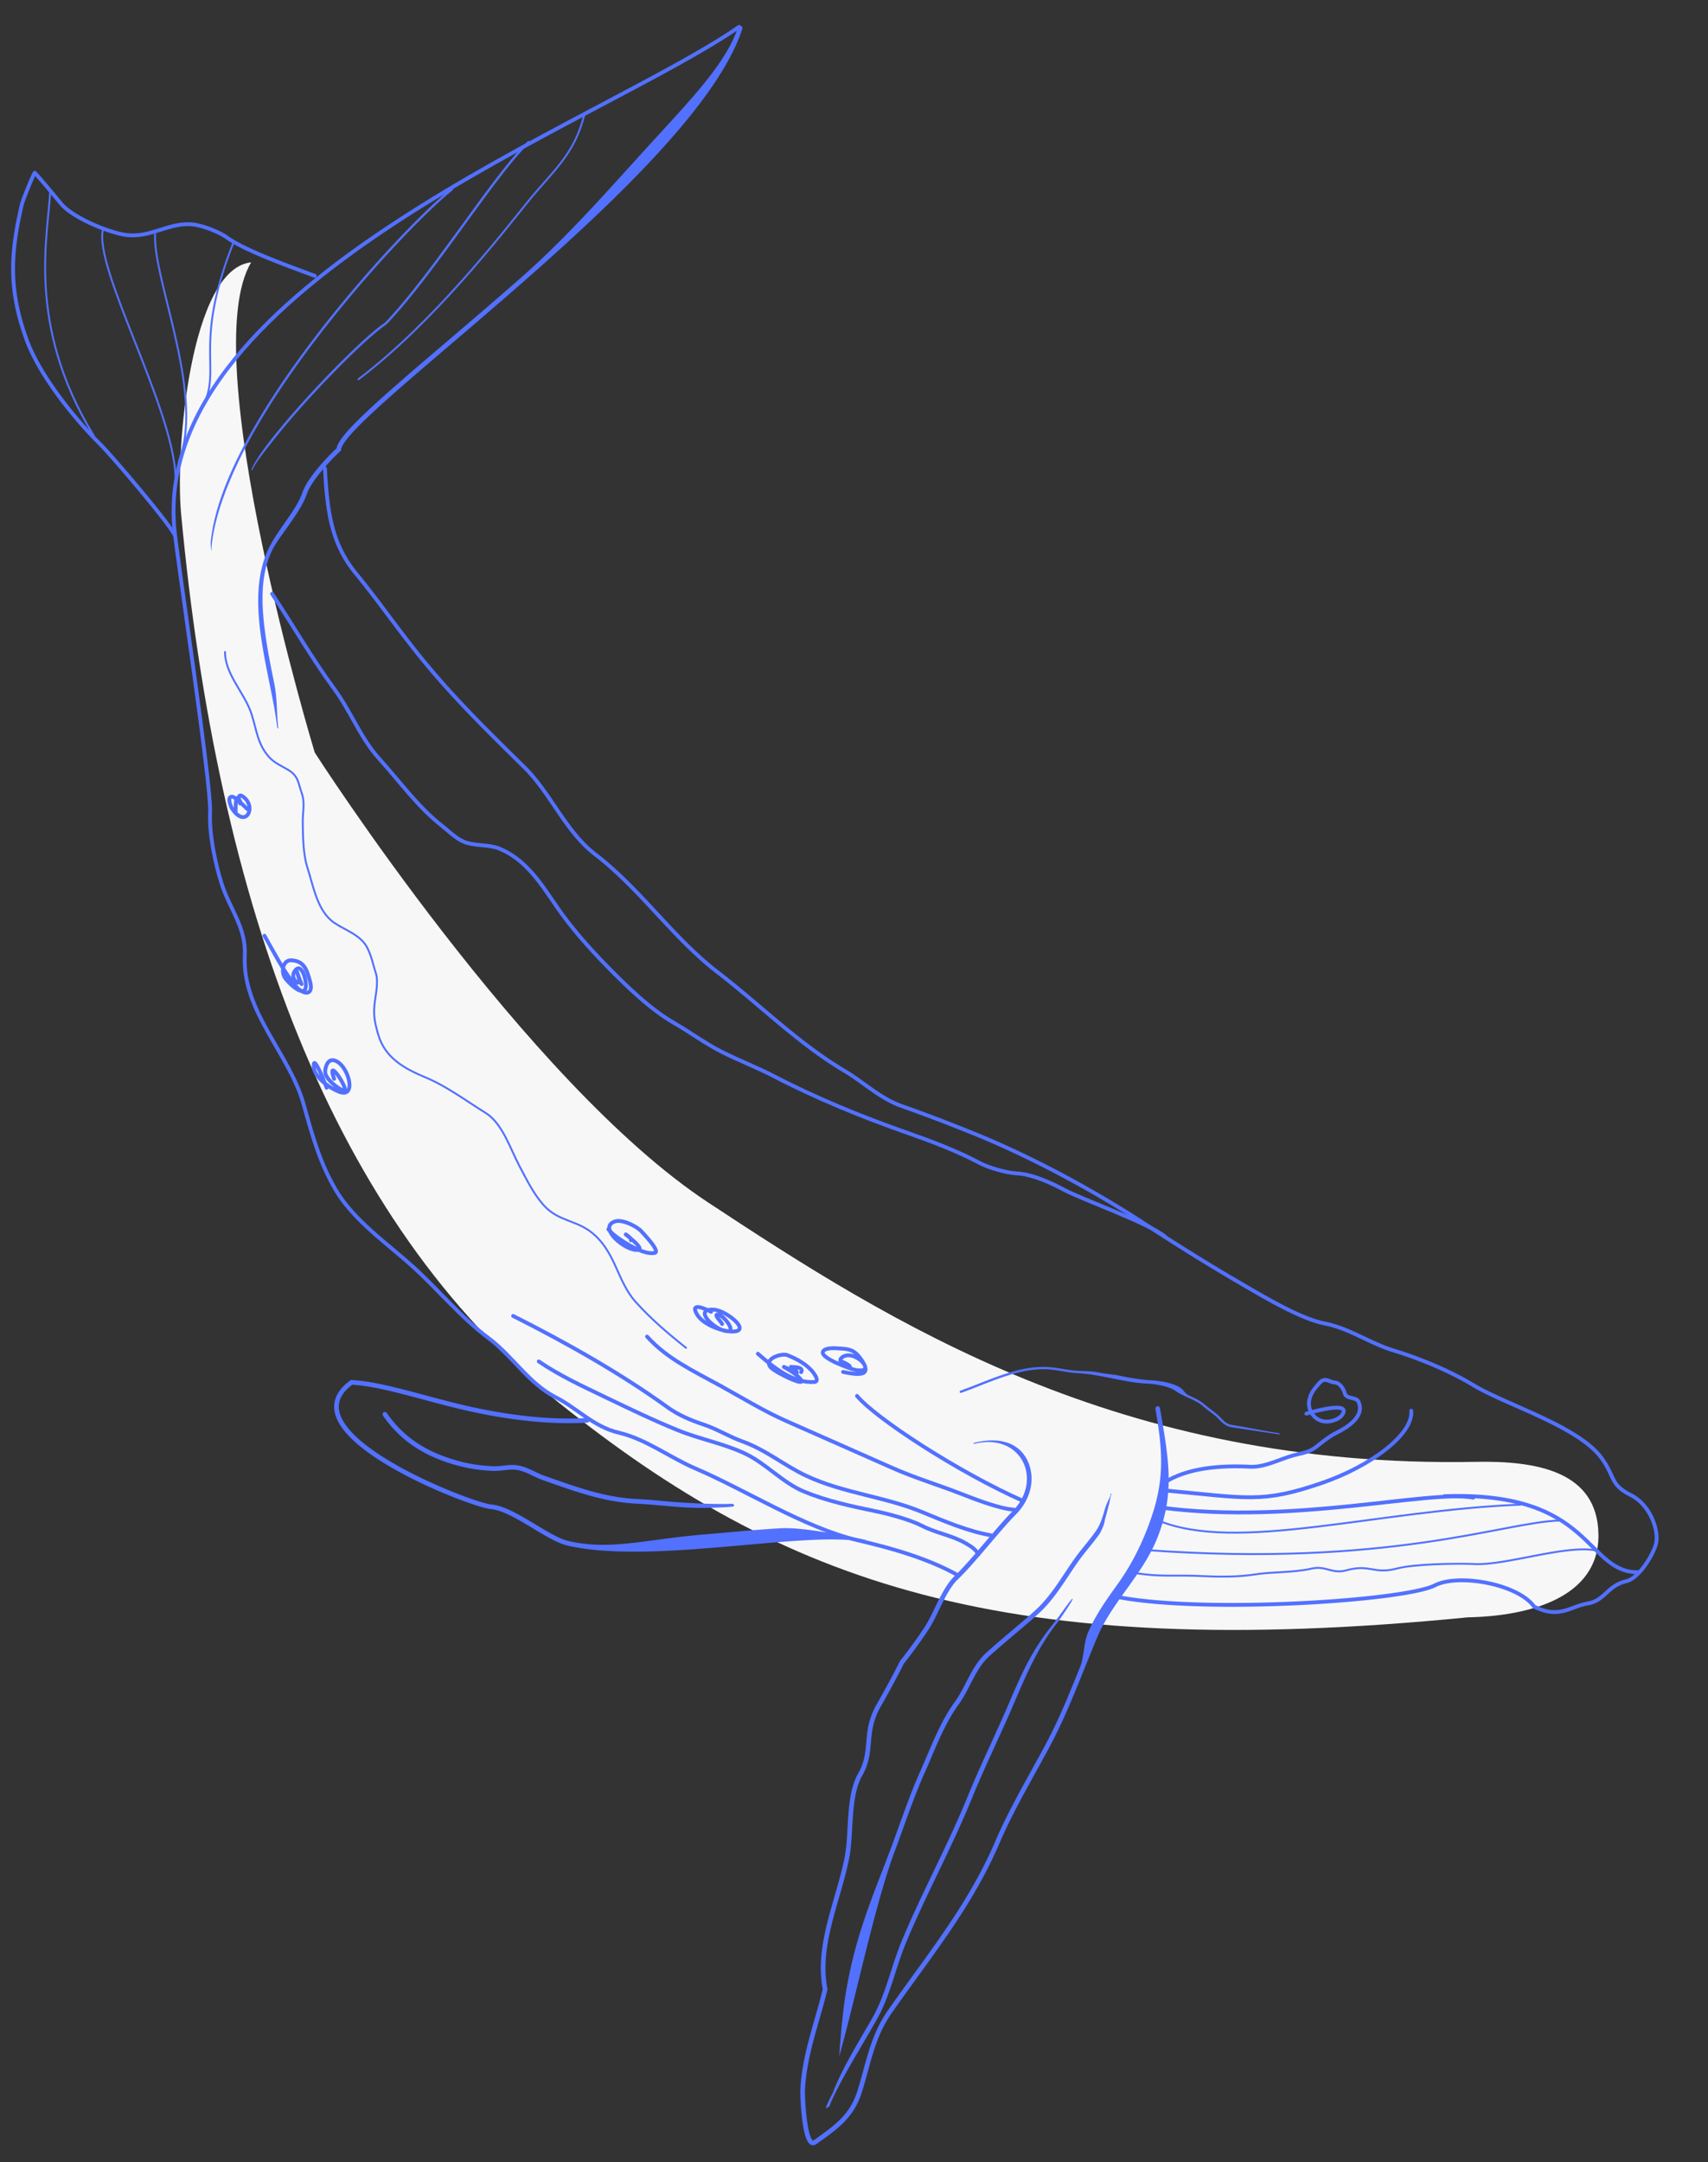<svg width="893" height="1130" viewBox="0 0 893 1130" fill="none" xmlns="http://www.w3.org/2000/svg"><rect x="0" y="0" width="893" height="1130" fill="#333333" stroke="none"/><path fill-rule="evenodd" clip-rule="evenodd" d="M131.325 137.101c-29.577 48.841 33.225 256.147 33.225 256.147s110.472 172.458 205.727 235.171c95.256 62.712 214.53 139.051 401.206 135.511 31.997-.606 63.754 4.91 64.24 37.941.485 33.031-36.291 42.712-68.287 43.318-243.339 23.987-357.896-18.294-475.158-112.097-119.043-95.228-178.633-260.746-197.613-464.845-3.058-32.875 4.806-127.884 36.66-131.146z" fill="#F7F7F7"/><path fill-rule="evenodd" clip-rule="evenodd" d="M387.325 13.55c.639.208.989.893.782 1.531-6.196 19.123-22.464 41.296-43.222 64.014-20.788 22.752-46.203 46.18-70.854 67.816-12.328 10.819-24.471 21.196-35.753 30.818l-2.619 2.233c-10.279 8.766-19.779 16.866-27.981 24.067-8.899 7.814-16.243 14.545-21.386 19.9-2.573 2.68-4.569 4.988-5.927 6.895-1.401 1.966-1.979 3.312-2.019 4.111l-.025.503-.373.337c-2.616 2.368-6.433 6.275-9.88 10.434-3.477 4.196-6.454 8.503-7.54 11.694-1.733 5.089-5.127 10.216-8.576 15.18-.442.637-.885 1.271-1.327 1.903-3.043 4.353-6.451 8.697-8.438 12.828-6.314 13.128-5.563 29.031-3.204 45.363 1.113 7.7 2.673 15.416 4.185 22.889l.265 1.308c1.588 7.861 1.247 16.161 2.048 23.069.077.666.666-.078 0 0-.667.077-.493.229-.57-.437-.787-6.789-2.269-14.273-3.861-22.15l-.267-1.325c-1.509-7.458-3.082-15.237-4.205-23.007-2.374-16.43-2.774-33.063 3.87-46.877 2.079-4.323 5.164-8.734 8.193-13.066.441-.63.88-1.258 1.315-1.884 3.47-4.994 6.665-9.857 8.271-14.577 1.242-3.65 4.483-8.254 7.97-12.462 3.374-4.071 7.095-7.908 9.78-10.375.241-1.443 1.149-3.101 2.408-4.869 1.459-2.047 3.546-4.452 6.154-7.168 5.219-5.435 12.629-12.224 21.535-20.043 8.216-7.213 17.728-15.324 28.002-24.085l2.625-2.238c11.282-9.622 23.413-19.989 35.727-30.796 24.631-21.618 47.022-47.4 67.719-70.052 20.728-22.685 39.624-42.107 45.648-60.7a1.215 1.215 0 011.53-.781z" fill="#5271FF"/><path d="M169.878 244.787c1.266 21.714 2.999 38.83 16.192 54.879 11.691 14.222 22.817 30.346 34.798 44.992 16.715 20.431 34.484 37.83 53.167 56.18 14.047 13.797 21.529 33.608 37.199 45.652 23.894 18.365 40.43 43.482 63.982 61.585 21.891 16.826 42.313 37.338 66.111 51.418 10.171 6.017 18.82 14.549 30.168 18.535 12.451 4.374 24.597 9.054 36.883 14.004 30.601 12.329 63.562 30.087 91.407 48.352a1114.641 1114.641 0 0052.461 32.353c10.782 6.242 28.364 16.571 40.424 18.911 12.682 2.461 23.737 10.389 35.932 14.092 13.618 4.134 29.303 10.618 41.549 18.021 17.288 10.45 55.524 21.693 67.43 38.506 7.04 9.94 4.224 13.547 15.005 18.997 10.782 5.449 14.888 19.423 13.19 25.597-1.839 6.686-9.318 18.019-15.433 19.441-10.121 2.354-11.122 10.09-20.181 11.634-9.274 1.582-14.875 8.249-28.064 1.644-8.536-11.832-39.447-17.416-51.898-11.101-15.979 8.104-119.288 14.74-165.029 6.243M164.55 144.15c-11.902-4.526-35.606-12.718-45.976-20.067-4.438-3.145-13.485-6.619-18.987-6.893-11.734-.585-20.888 6.983-33.13 5.649-8.881-.968-28.365-8.939-34.598-16.458-4.551-5.49-9.034-10.976-13.663-16.091-.29-.321-6.17 13.981-6.773 16.56-5.869 25.107-7.13 44.22 2.433 70.551 6.81 18.749 24.695 40.987 38.634 54.847 5.999 5.966 35.061 39.978 38.996 47.567" stroke="#5271FF" stroke-width="2" stroke-linecap="round"/><path d="M386.373 14.07C314.537 64.023 80.418 147.867 91.091 275.536c1.188 14.213 19.461 134.415 18.747 148.755-.558 11.21 2.549 26.433 5.981 37.337 4.169 13.248 12.912 23.015 12.177 37.782-1.448 29.071 23.36 51.182 30.739 77.638 4.484 16.079 8.401 30.44 16.702 44.631 9.371 16.019 26.939 28.053 40.441 40.27 13.273 12.011 25.294 26.762 39.638 37.392 12.217 9.055 21.08 23.788 34.964 30.806 11.178 5.65 19.787 15.452 33.007 18.542 14.234 3.327 26.676 12.955 39.898 18.615 26.941 11.533 57.117 31.072 85.182 37.632 18.323 4.284 36.998 9.633 52.613 18.437" stroke="#5271FF" stroke-width="2" stroke-linecap="round"/><path fill-rule="evenodd" clip-rule="evenodd" d="M605.089 734.897a1.215 1.215 0 011.401.996l.567 3.34c4.127 24.245 7.132 41.9-2.109 64.834-3.81 9.456-9.758 17.829-15.641 26.045l-.304.424c-5.809 8.112-11.52 16.087-15.283 24.986-2.3 5.438-4.508 10.925-6.718 16.417-5.517 13.711-11.047 27.455-18.063 40.578-2.37 4.434-4.845 8.918-7.336 13.434-6.767 12.264-13.659 24.755-18.931 37.07-11.355 26.525-27.123 48.279-43.369 70.699-4.255 5.87-8.542 11.78-12.792 17.84-7.034 10.03-9.673 19.66-12.615 30.4-1.028 3.75-2.093 7.64-3.395 11.73-4.068 12.76-12.459 18.76-21.538 25.25-.7.5-1.405 1-2.111 1.51-.479.35-1.025.59-1.625.62a2.654 2.654 0 01-1.625-.47c-.859-.59-1.468-1.62-1.928-2.71-.946-2.22-1.62-5.54-2.101-8.98-.967-6.92-1.221-14.9-1.11-17.13.46-9.23 2.414-18.21 4.74-26.94.933-3.51 1.919-6.95 2.894-10.36 1.448-5.05 2.873-10.03 4.068-15.01-2.214-11.5-.501-23.01 2.298-34.38 1.174-4.76 2.547-9.525 3.91-14.255l.82-2.854c1.627-5.677 3.181-11.307 4.329-16.902.962-4.686 1.272-10.117 1.596-15.797.124-2.182.251-4.4.417-6.628.591-7.904 1.688-15.875 5.184-21.989 3.294-5.762 3.73-10.785 4.205-16.245l.048-.558c.499-5.701 1.147-11.816 5.382-19.217a523.601 523.601 0 008.78-15.992 432.18 432.18 0 002.458-4.74c.283-.556.5-.986.646-1.276l.166-.33.041-.083.013-.025v-.002l1.089.54-.951-.757.02-.025.062-.077.239-.304a295.788 295.788 0 004.034-5.27c2.54-3.397 5.788-7.891 8.642-12.299 1.764-2.725 3.402-6.104 5.129-9.671.602-1.241 1.214-2.506 1.847-3.772 2.406-4.82 5.095-9.658 8.498-12.914 4.422-4.231 9.856-10.537 15.261-16.88l1.334-1.566c4.921-5.78 9.743-11.442 13.589-15.31 8.301-8.348 9.366-18.643 5.513-26.077-3.836-7.398-12.701-12.255-24.947-9.406-.654.152-.92.098-.943-.001-.023-.099.317-.408.971-.56 13.193-3.068 22.668.347 27.076 8.848 4.389 8.467 3.021 19.891-5.947 28.909-3.775 3.797-8.535 9.386-13.48 15.194l-1.316 1.545c-5.384 6.318-10.902 12.726-15.431 17.06-3.063 2.932-5.593 7.414-8.004 12.243-.596 1.194-1.185 2.411-1.773 3.625-1.748 3.609-3.483 7.192-5.337 10.054-2.896 4.473-6.18 9.015-8.736 12.434a297.223 297.223 0 01-4.069 5.316l-.193.245-.052.065-.005.007a10.65 10.65 0 00-.057.113l-.111.222a404.132 404.132 0 01-3.126 6.057 524.15 524.15 0 01-8.821 16.067c-3.964 6.927-4.578 12.604-5.07 18.221l-.056.645c-.47 5.429-.945 10.92-4.509 17.153-3.197 5.592-4.279 13.061-4.869 20.964a363.68 363.68 0 00-.403 6.405c-.328 5.748-.653 11.455-1.653 16.327-1.169 5.694-2.746 11.401-4.373 17.084l-.826 2.87c-1.362 4.73-2.719 9.439-3.881 14.159-2.792 11.33-4.41 22.52-2.223 33.58l.052.26-.062.26c-1.214 5.09-2.695 10.27-4.184 15.47-.973 3.4-1.949 6.81-2.855 10.21-2.31 8.68-4.214 17.46-4.661 26.44-.102 2.05.14 9.87 1.09 16.67.478 3.42 1.118 6.46 1.931 8.37.419.99.8 1.47 1.054 1.64.09.06.128.06.136.06.018 0 .123-.01.329-.16.687-.49 1.368-.98 2.041-1.46 9.138-6.55 16.9-12.1 20.714-24.07 1.238-3.89 2.27-7.66 3.28-11.35 2.974-10.86 5.759-21.03 13.056-31.43 4.298-6.13 8.617-12.09 12.89-17.99 16.223-22.38 31.79-43.864 43.027-70.115 5.323-12.436 12.306-25.09 19.092-37.389 2.478-4.491 4.93-8.936 7.266-13.305 6.949-12.999 12.403-26.553 17.9-40.215 2.221-5.519 1.785-12.379 4.122-17.904 3.87-9.152 9.718-17.317 15.477-25.358l.372-.52c5.908-8.251 10.726-17.447 14.411-26.592 8.978-22.284 9.7-36.935 5.555-61.306l-.539-3.178a1.215 1.215 0 01.995-1.401zm-133.542 133.84l-.951-.757-.08.101-.058.116 1.089.54zM183.435 721.165l.428.022c7.101.353 15.175 1.992 23.997 4.173 4.579 1.133 9.442 2.434 14.496 3.786 4.61 1.234 9.379 2.51 14.239 3.74 20.543 5.199 46.498 9.631 70.714 8.122a1.215 1.215 0 011.288 1.137c.042.67 0 0-1.137 1.288-24.601 1.534-50.852-2.976-71.461-8.191-4.97-1.258-9.732-2.533-14.317-3.76-4.998-1.338-9.787-2.62-14.406-3.762-8.609-2.129-16.348-3.698-23.102-4.083-4.112 3.078-6.177 6.212-6.816 9.285-.656 3.157.146 6.478 2.202 9.933 4.15 6.972 13.155 14.063 23.822 20.481 10.619 6.388 22.701 12.001 32.793 16.076 5.043 2.037 9.578 3.684 13.172 4.849 3.64 1.18 6.202 1.827 7.363 1.928 3.222.28 6.71 1.514 10.243 3.176 3.544 1.668 7.222 3.811 10.826 5.974l2.207 1.329c2.853 1.723 5.637 3.404 8.295 4.849 3.347 1.818 6.393 3.205 9.011 3.812 21.577 5.003 40.26-.823 69.516-3.329 3.591-.308 7.161-.624 10.689-.937 10.8-.956 21.207-1.878 30.626-2.415 12.476-.712 36.252 4.551 44.096 6.028.659.124.124-.66 0 0a1.217 1.217 0 01-1.42.969c-7.524-1.417-18.135-1.391-30.605-.679-9.377.535-19.73 1.452-30.519 2.407-3.535.313-7.117.63-10.727.94-29.165 2.499-60.184 4.49-82.205-.617-2.949-.684-6.231-2.201-9.623-4.044-2.711-1.474-5.557-3.192-8.415-4.918-.726-.438-1.452-.876-2.177-1.311-3.601-2.162-7.186-4.248-10.61-5.859-3.434-1.616-6.617-2.711-9.419-2.954-1.476-.129-4.291-.867-7.902-2.037-3.656-1.186-8.245-2.853-13.332-4.907-10.17-4.107-22.375-9.775-33.135-16.248-10.712-6.444-20.178-13.793-24.658-21.32-2.258-3.795-3.31-7.738-2.493-11.67.817-3.931 3.455-7.622 8.109-11.01l.347-.253z" fill="#5271FF"/><path d="M26.281 98.938c-.725 22.821-13.215 69.906 22.78 128.881m4.773-108.042c-4.865 20.6 36.183 91.833 37.98 129.03M81.08 122.351c-1.118 22.452 22.952 76.574 14.494 112.044m26.678-108.169c-20.166 50.703-7.998 64.439-14.426 82.013M305.647 59.322c-5.112 21.502-16.822 30.264-29.024 45.327-14.784 18.249-50.023 63.882-89.217 93.562" stroke="#5271FF" stroke-linecap="round"/><path fill-rule="evenodd" clip-rule="evenodd" d="M276.747 73.863a.608.608 0 01-.013.859c-8.883 8.634-20.835 25.067-33.689 42.739l-1.083 1.49c-13.239 18.2-27.345 37.483-39.892 50.582l-.048.051-.059.038c-3.622 2.368-9.367 7.331-16.07 13.719-6.693 6.378-14.31 14.146-21.671 22.099-7.361 7.954-14.459 16.086-20.114 23.192-5.672 7.126-10.628 13.261-12.193 17.04-.129.31.298.359-.012.23a.608.608 0 01-.329-.794c1.64-3.958 5.92-10.117 11.583-17.233 5.68-7.136 12.799-15.292 20.173-23.26 7.375-7.969 15.011-15.756 21.725-22.154 6.668-6.354 12.457-11.368 16.185-13.818 12.467-13.027 26.502-32.21 39.739-50.407l1.147-1.577c12.801-17.6 24.801-34.1 33.761-42.809a.609.609 0 01.86.013z" fill="#5271FF"/><path fill-rule="evenodd" clip-rule="evenodd" d="M236.621 98.674a.607.607 0 01-.099.853c-12.19 9.639-41.944 39.746-69.431 75.398-13.739 17.821-26.9 37.011-37.01 55.705-10.115 18.703-17.848 38.626-19.388 54.399-.033.334-.061 1.214-.151 3.034-.456-3.064-.396-4.579-.363-4.913 1.563-16.009 8.687-34.338 18.833-53.098 10.151-18.77 23.353-38.016 37.117-55.869 27.52-35.696 57.343-65.886 69.639-75.609a.607.607 0 01.853.1z" fill="#5271FF"/><path d="M608.212 775.173c12.258-8.324 30.56-9.427 45.448-8.686 7.553.376 15.287-3.909 22.464-5.91 4.501-1.256 8.376-1.503 12.122-4.533 2.915-2.359 6.843-5.473 10.085-7.068 5.849-2.878 15.768-8.858 11.782-16.716-1.106-2.182-6.327-1.13-7.026-4.135-.525-2.258-2.646-5.54-5.26-5.67-2.76-.137-5.043-3.035-7.919.214-2.285 2.582-4.218 4.651-5.21 8.257-1.587 5.769 2.465 11.681 8.461 11.979 3.144.157 8.332-1.47 9.306-5.011 1.476-5.366-18.111.379-19.441.857" stroke="#5271FF" stroke-width="2" stroke-linecap="round"/><path fill-rule="evenodd" clip-rule="evenodd" d="M524.312 718.38c7.634-2.559 15.486-4.404 23.394-4.01 2.711.135 5.313.573 7.872 1.004l.003.001c2.57.433 5.095.858 7.707.988 6.164.307 7.08.052 13.117 1.261l7.251.97c6.071 1.216 12.103 2.421 18.229 2.726 2.144.107 5.055.453 7.878 1.088 2.806.632 5.601 1.564 7.459 2.881 1.916 1.357 2.187 2.93 4.539 4.011l.662.305c2.548 1.176 5.118 2.414 7.086 4.108 1.144.985 2.291 1.854 3.445 2.727.435.329.871.659 1.308.996 1.586 1.223 3.159 2.522 4.644 4.163 1.346 1.487 3.223 2.764 5.156 3.055 8.371 1.261 16.081 3.031 24.467 4.267a.607.607 0 01.513.689c-.049.332.332.049 0 0a7878.134 7878.134 0 01-25.161-3.754c-2.304-.347-4.417-1.83-5.876-3.442-1.413-1.56-2.92-2.808-4.485-4.016-.419-.323-.843-.644-1.272-.968-1.164-.881-2.357-1.784-3.532-2.796-1.82-1.567-4.236-2.741-6.802-3.926l-.675-.31c-2.331-1.071-4.739-2.177-6.753-3.604-1.655-1.173-4.256-2.064-7.023-2.686a47.496 47.496 0 00-7.671-1.06c-6.232-.311-12.351-1.536-18.407-2.749l-.013-.002c-6.067-1.216-12.07-2.418-18.145-2.721-2.684-.133-5.269-.569-7.819-.998l-.029-.005c-2.569-.433-5.104-.858-7.734-.989-7.686-.383-15.371 1.409-22.947 3.948-3.787 1.269-7.535 2.721-11.239 4.176l-1.297.51c-3.257 1.282-6.479 2.549-9.643 3.672a.609.609 0 01-.406-1.146c3.143-1.114 6.344-2.374 9.604-3.657l1.298-.51c3.704-1.455 7.478-2.918 11.297-4.197z" fill="#5271FF"/><path d="M737.848 737.224c1.216 12.227-21.127 28.987-46.899 37.813-31.23 10.694-38.712 7.804-82.312 3.807m161.623 3.793c-23.514-4.213-93.172 14.216-162.683 5.279" stroke="#5271FF" stroke-width="2" stroke-linecap="round"/><path d="M795.019 786.303c-75.577 2.927-148.48 25.453-189.594 8.197m209.863.113c-28.604.707-88.832 24.775-216.718 15.363" stroke="#5271FF" stroke-linecap="round"/><path d="M857.132 821.638c-28.604.708-23.431-42.532-102.042-39.757" stroke="#5271FF" stroke-width="2" stroke-linecap="round"/><path d="M833.98 810.144c-15.948-2.834-46.767 8.012-63.015 7.202-8.569-.427-31.638-.052-40.262 2.253-12.681 3.39-14.19-2.492-26.817 1.03-7.515 2.096-10.553-2.625-18.137-.904-10 2.271-20.172 1.533-30.029 3.101-8.236 1.309-18.566 1.238-26.875.824-16.175-.806-20.966.746-36.948-1.841" stroke="#5271FF" stroke-linecap="round"/><path d="M534.76 784.289c-33.923-15.072-76.865-43.074-86.692-54.808m-179.805-41.806c27.583 13.889 55.909 29.811 80.89 47.828 5.502 3.968 12.227 6.799 18.617 8.903 7.107 2.341 13.323 6.339 20.376 8.856 12.308 4.391 21.957 12.636 33.506 18.026 19.342 9.026 40.944 10.795 60.499 18.897 11.24 4.657 23.815 10.004 35.894 12.129M338.291 698.463c10.616 11.729 24.528 18.105 38.196 25.627 11.207 6.168 22.705 13.229 34.366 18.407 18.415 8.177 36.804 16.188 55.156 24.376 11.969 5.341 24.331 9.022 36.357 13.707 6.879 2.681 20.392 7.978 27.904 8.352" stroke="#5271FF" stroke-width="2" stroke-linecap="round"/><path d="M281.679 711.46c11.077 7.535 23.053 13.02 35.023 18.777 12.491 6.008 24.75 11.918 37.604 17.149 11.452 4.659 23.372 6.782 34.752 12.005 11.24 5.158 19.892 15.349 31.308 20.079 11.563 4.791 24.46 7.603 36.872 10.15 7.438 1.527 18.536 4.492 25.09 7.874 6.826 3.523 15.379 4.928 22.14 8.741 3.688 2.079 5.964 3.744 6.996 6.093" stroke="#5271FF" stroke-width="2" stroke-linecap="round"/><path fill-rule="evenodd" clip-rule="evenodd" d="M560.802 835.468c.522.422-7.096 11.377-7.517 11.9-10.208 12.659-16.278 26.785-22.568 41.424-1.36 3.163-2.729 6.351-4.153 9.553-2.011 4.52-4.081 9.051-6.154 13.589-4.226 9.249-8.467 18.532-12.254 27.837-5.252 12.908-11.252 25.459-17.258 37.973l-.479.997c-5.851 12.191-11.689 24.349-16.863 36.839-2.086 5.04-3.749 10.2-5.427 15.42-.489 1.52-.98 3.04-1.482 4.56-2.218 6.74-4.661 13.47-8.243 19.82-1.674 2.97-3.408 5.94-5.149 8.93-5.72 9.82-15.718 26.32-19.716 36.58-1.573.69-.948.93-1.573.69-.625-.25 3.265-7.5 3.508-8.12 4.074-10.46 10.007-20.64 15.746-30.49 1.725-2.96 3.433-5.89 5.067-8.78 3.46-6.14 5.844-12.69 8.052-19.39.49-1.49.973-2.99 1.457-4.49 1.684-5.23 3.387-10.52 5.515-15.66 5.199-12.55 11.063-24.764 16.906-36.937l.49-1.02c6.009-12.522 11.978-25.009 17.198-37.838 3.805-9.351 8.084-18.717 12.323-27.994a1474.13 1474.13 0 006.115-13.504c1.397-3.14 2.748-6.287 4.096-9.426 6.294-14.655 11.522-26.046 21.958-38.99 3.643-4.517 9.882-13.894 10.405-13.473z" fill="#5271FF"/><path d="M581.179 780.518c-.797 2.046-.804 3.737-1.453 6.011-.289 1.009-1.263 4.966-1.579 6.004-1.005 3.312-.151 3.034-3.051 8.736-1.752 2.532-3.667 4.921-5.561 7.265l-.343.425c-1.785 2.208-3.541 4.38-5.162 6.645-1.658 2.317-3.248 4.697-4.845 7.1l-.411.618c-1.458 2.195-2.927 4.406-4.449 6.578-3.329 4.755-6.943 9.373-11.37 13.38-4.265 3.86-8.611 7.535-12.926 11.183l-.033.028c-4.309 3.643-8.586 7.259-12.752 11.03-3.591 3.25-6.105 7.434-8.47 11.899-.496.936-.986 1.888-1.48 2.845-1.829 3.548-3.697 7.172-6.012 10.356-6.1 8.387-10.237 18.106-14.396 27.877v.001c-1.201 2.82-2.403 5.645-3.655 8.443-3.971 8.878-7.407 18.415-10.813 27.868l-.001.002c-1.534 4.259-3.062 8.5-4.631 12.658-9.57 25.367-20.029 74.15-27.115 100.24l-.011.04c-.613 2.26-1.227 4.52-1.845 6.79-.176.65 1.203-18.83 3.052-30.77 4.826-31.14 14.032-51.677 23.646-77.158 1.54-4.083 3.053-8.284 4.58-12.521 3.422-9.496 6.91-19.179 10.92-28.141 1.209-2.704 2.384-5.466 3.568-8.248 4.175-9.814 8.456-19.877 14.735-28.511 2.195-3.017 3.951-6.422 5.768-9.945h.001a284.14 284.14 0 011.542-2.963c2.384-4.504 5.062-9.012 8.986-12.564 4.196-3.798 8.5-7.437 12.798-11.071l.049-.041c4.32-3.652 8.635-7.301 12.864-11.129 4.231-3.83 7.725-8.28 11.011-12.972 1.503-2.146 2.956-4.333 4.417-6.533l.409-.615c1.596-2.401 3.208-4.813 4.893-7.168 1.664-2.326 3.462-4.55 5.237-6.745l.354-.438c1.897-2.348 3.759-4.673 5.453-7.121 1.743-2.519 2.868-5.573 3.859-8.838.288-.95.567-1.925.848-2.908l.001-.001c.664-2.326 1.866-4.282 2.706-6.438.244-.625.042-1.427.667-1.183z" fill="#5271FF"/><path d="M117.651 340.733c-.026 11.772 10.454 21.579 13.922 32.596 2.614 8.307 3.148 15.713 9.16 22.356 2.927 3.234 6.731 4.627 10.401 6.939 4.979 3.136 4.79 6.801 6.64 11.889 1.794 4.934.418 10.318.515 15.436.141 7.339.146 16.311 2.419 23.372 3.159 9.815 5.201 22.935 14.103 28.955 5.842 3.951 13.9 6.357 17.259 13.094 2.284 4.578 2.982 8.777 4.53 13.541 1.147 3.529.087 9.753-.466 13.427-1.096 7.284-.469 11.189 1.591 18.261 3.635 12.475 13.962 17.942 24.968 22.535 10.978 4.581 21.136 12.246 31.318 18.525 8.638 5.327 12.97 19.069 17.548 27.64 3.887 7.276 7.261 14.495 12.956 20.788 7.28 8.043 16.768 7.538 24.851 14.012 12.679 10.154 13.152 25.414 23.126 36.434 8.105 8.955 16.731 16.32 26.189 23.813" stroke="#5271FF" stroke-linecap="round"/><path d="M396.242 707.433c7.938 6.902 18.203 15.463 29.409 14.78 3.42-.209-.467-5.113-1.387-6.085-3.595-3.799-7.753-5.958-12.515-7.923-3.071-1.267-12.793 1.941-8.767 6.39 2.64 2.916 22.499 12.412 14.035 4.552-4.336-4.027-12.452-6.868-2.421-2.96 5.47 2.131-1.516.601-.573.648.304.015 3.363.05 1.935-.85-.605-.381-3.513-1.662-3.5-1.661 1.852.092 8.113-.25 6.42 2.753m21.906-.126c6.408 1.356 15.945 3.014 9.768-6.137-2.973-4.404-5.374-5.81-10.378-6.059-2.353-.118-7.527-.784-9.513 1.013-3.753 3.397 14.093 9.56 15.995 9.989 13.513 3.049-.304-11.958-6.723-6.148-2.378 2.152 3.446 5.637 4.356 4.813 1.2-1.086-10.182-5.529-.897-.991m-71.608-27.9c-3.434-1.825-11.309-5.247-7.305 1.461 2.889 4.84 11.572 8.257 16.8 8.745 13.4 1.253-1.287-11.013-8.153-11.355-11.358-.566.762 10.987 7.142 11.305 4.868.242-2.063-8.461-4.903-8.761-2.64-.279 1.921 4.028 2.185 4.976m-56.138-45.378c-5.091-7.232-4.151-3.771 1.213.06 4.414 3.152 13.793 9.184 19.531 8.205 3.574-.609-5.804-10.118-6.677-11.147-2.32-2.736-10.131-6.605-13.927-5.357-9.492 3.118 5.839 15.947 12.169 14.867 3.303-.563-5.841-7.461-6.562-8.032-1.06-.84 3.69 2.133 2.688 3.04m-159.058-79.704c-.237-.714-7.197-18.847-6.751-11.015.329 5.765 8.429 11.211 13.271 13.097 9.769 3.806 4.749-14.683-2.696-16.423-3.263-.763-4.49 3.3-4.614 5.785-.182 3.659 6.065 8.504 9.239 9.923 5.136 2.298-9.182-19.485-4.566-6.04m-36.423-74.812c5.382 9.386 9.177 17.163 15.755 25.658 4.076 5.264 10.338 6.423 8.07-1.896-1.722-6.314-3.213-10.569-9.799-10.897-4.215-.21-5.366 5.573-3.484 8.884 1.202 2.113 9.365 10.415 10.931 5.816 1.074-3.155-2.178-15.193-5.928-8.541-2.227 3.949 3.892 8.187 2.529 3.505-2.242-7.695-.466-1.361 1.349 2.771m-28.295-91.44c-1.274-.973-6.262-6.636-8.193-6.492-2.688.201-.439 5.391.224 6.365 7.078 10.407 12.754-.67 6.114-6.049-4.297-3.481-2.145 3.516-1.921 3.284.639-.661-1.025-3.049-1.747-2.926-.781.133-.629 7.201-.666 7.943m19.093-114.629c10.929 16.528 20.781 33.759 32.534 49.746 8.537 11.613 13.721 25.687 23.399 36.38 11.079 12.24 20.257 25.271 33.182 35.38 4.04 3.16 7.681 7.089 12.684 8.608 5.461 1.658 11.79.907 16.95 3.007 13.72 5.583 21.642 18.033 29.8 30.008 7.452 10.939 16.838 21.567 26.098 31.04 10.244 10.478 22.876 22.862 35.605 30.161 8.279 4.748 16.038 10.556 24.538 14.876 9.033 4.591 18.556 8.188 27.545 12.862 22.344 11.62 46.234 21.364 70.098 29.717 12.217 4.277 25.874 9.428 37.213 15.507 4.973 2.667 14.259 5.307 19.797 5.583 7.85.391 17.636 4.842 24.516 8.521 9.7 5.185 44.348 17.415 52.918 24.535" stroke="#5271FF" stroke-width="2" stroke-linecap="round"/><path fill-rule="evenodd" clip-rule="evenodd" d="M200.532 738.083a1.216 1.216 0 011.69.312c9.3 13.505 22.029 20.916 37.715 25.153 6.008 1.623 11.435 2.367 17.655 2.677 1.601.08 3.157-.05 4.777-.221l.836-.091c1.346-.148 2.752-.302 4.191-.345 3.531-.106 6.497.864 9.268 2.073 1.036.452 2.013.921 2.978 1.383 1.695.813 3.352 1.607 5.214 2.259l3.066 1.076c14.859 5.223 29.032 10.206 44.856 10.994 4.666.232 9.273.64 13.839 1.044 2.251.199 4.492.397 6.726.573 6.794.535 22.218 1.294 29.261.865a1.215 1.215 0 011.287 1.139c.041.67-9.099.823-9.769.864-7.21.44-14.135.093-20.97-.445-2.284-.18-4.55-.381-6.813-.581-4.537-.401-9.06-.802-13.682-1.032-16.191-.806-30.68-5.902-45.472-11.104-1.042-.366-2.086-.734-3.132-1.1-1.97-.689-3.863-1.594-5.648-2.447a87.104 87.104 0 00-2.713-1.26c-2.622-1.145-5.206-1.963-8.223-1.872-1.334.04-2.626.182-3.969.329l-.875.094c-1.641.174-3.354.322-5.154.232-6.361-.317-11.963-1.082-18.168-2.758-16.092-4.347-29.377-12.028-39.082-26.121a1.215 1.215 0 01.311-1.69z" fill="#5271FF"/></svg>